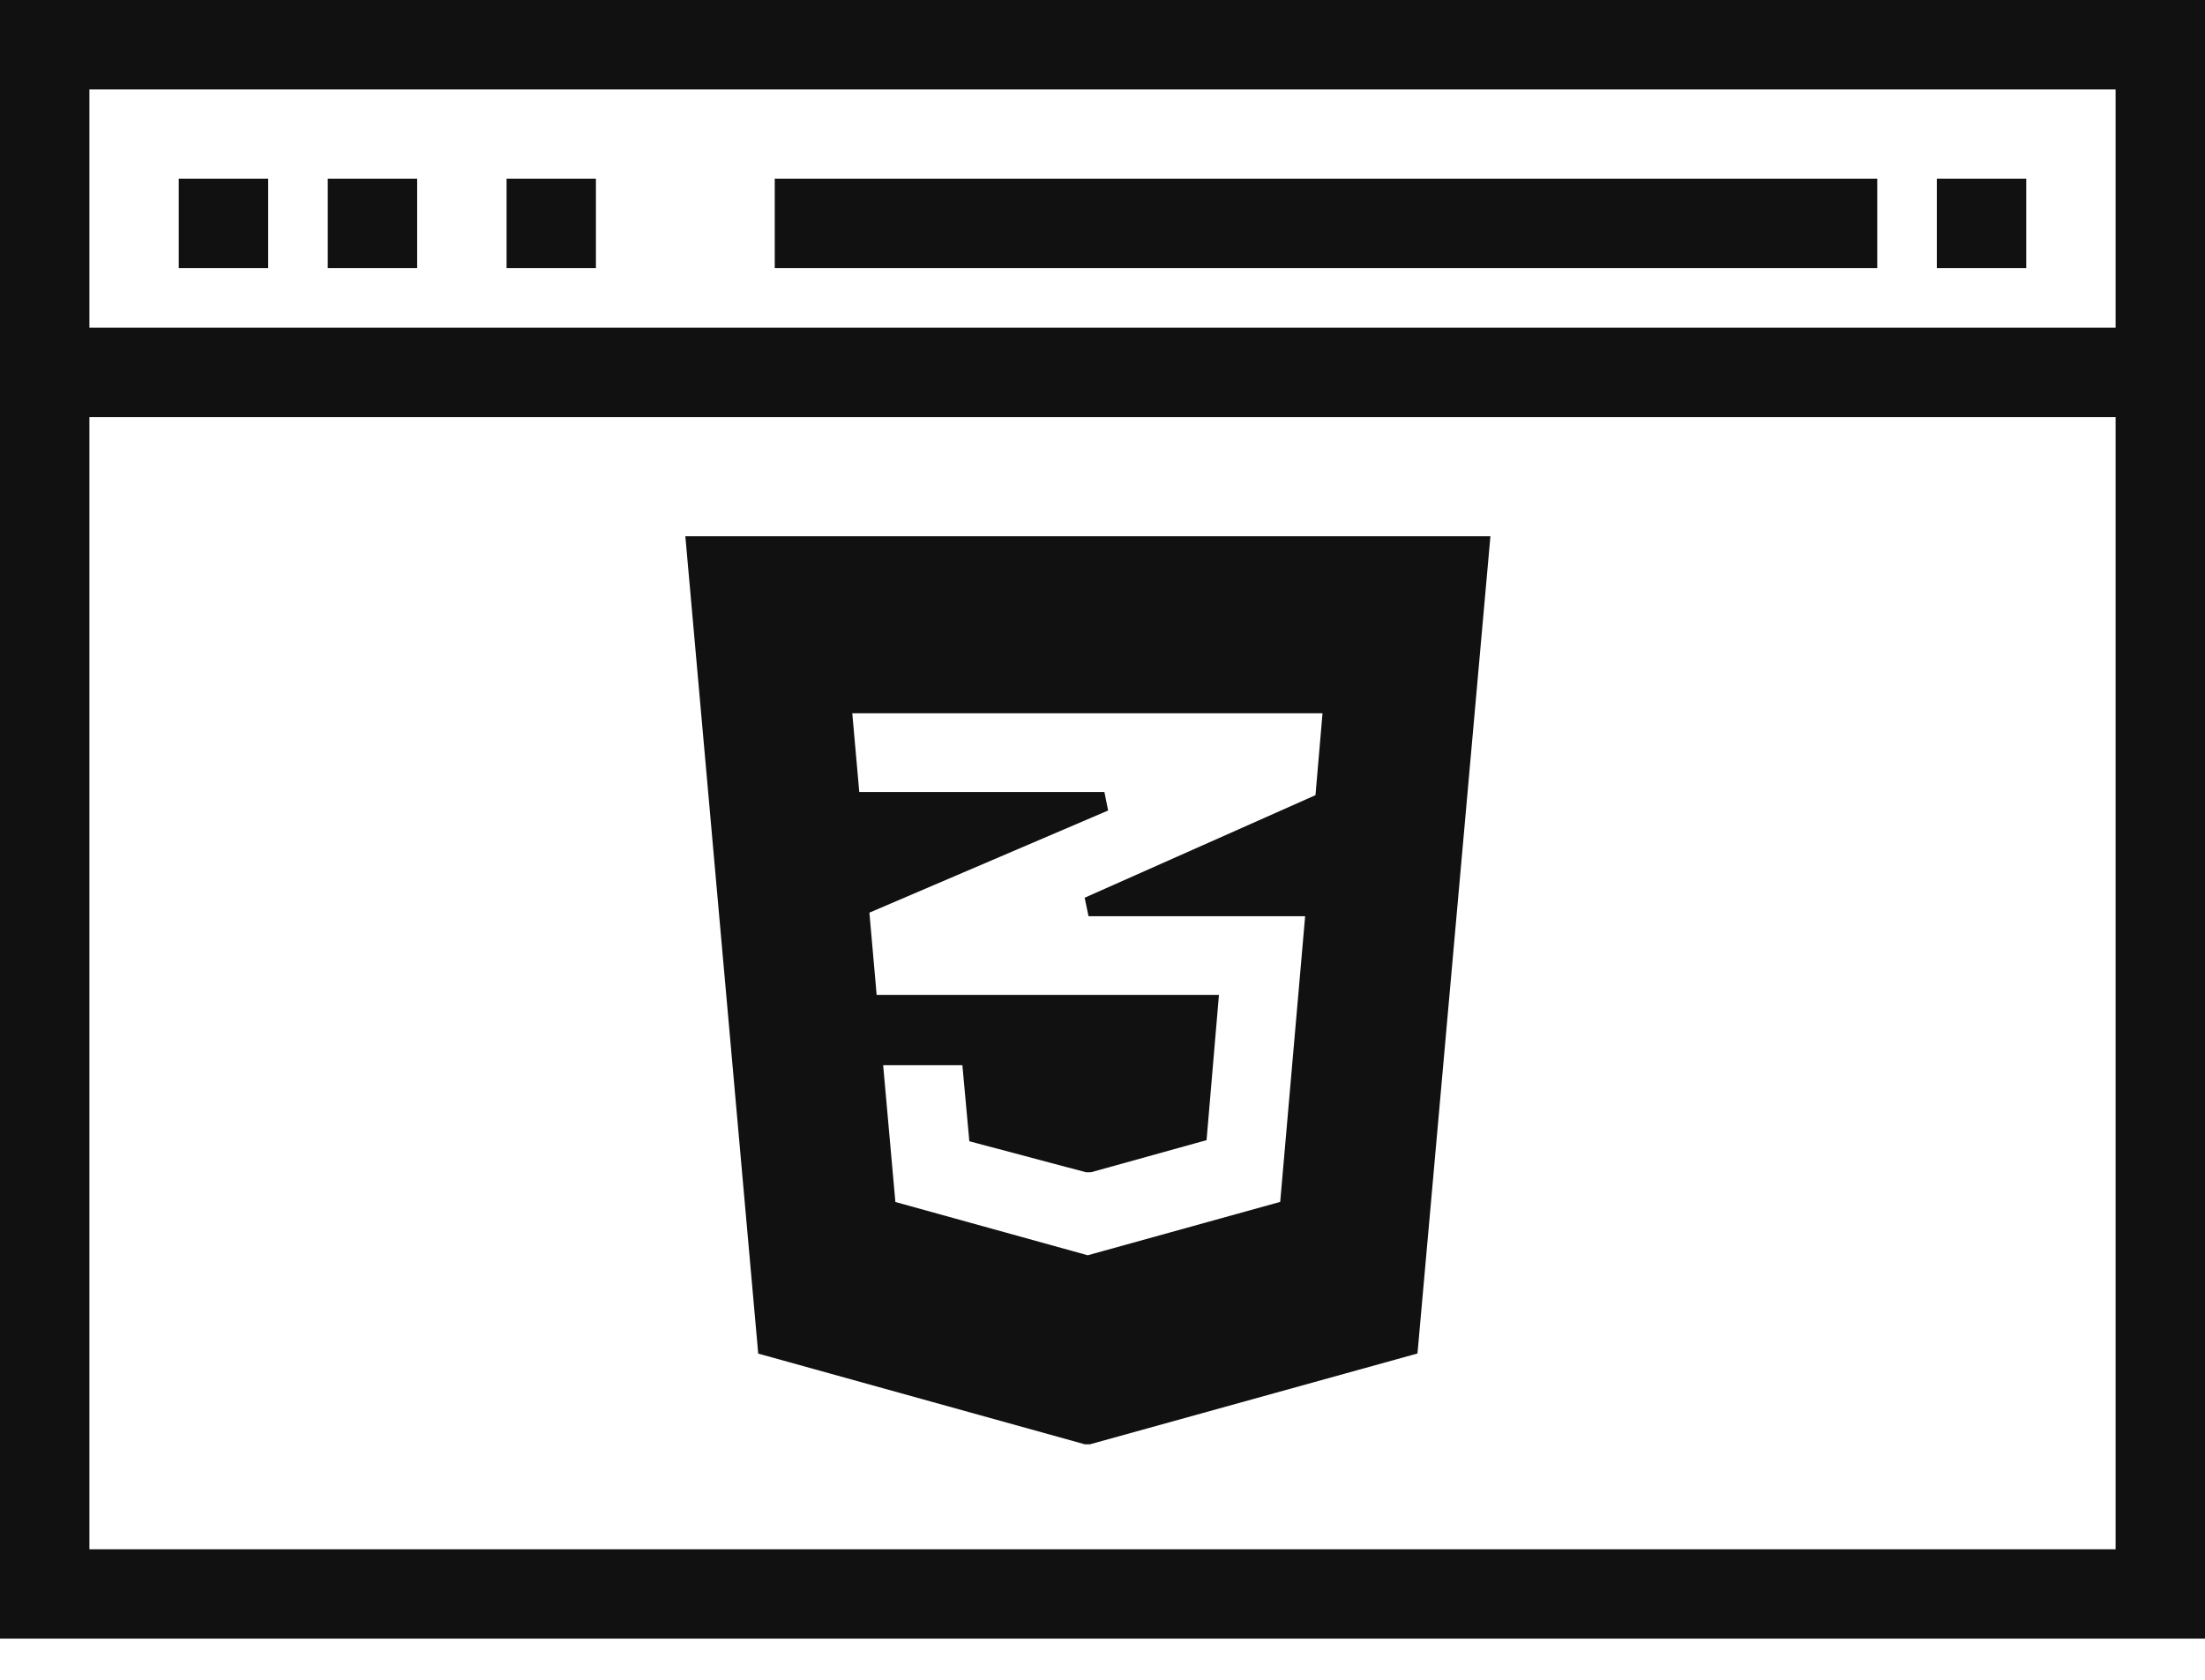 <?xml version="1.0" encoding="UTF-8" standalone="no"?>
<svg xmlns="http://www.w3.org/2000/svg" height="32px" width="42px" version="1.1" xmlns:xlink="http://www.w3.org/1999/xlink" viewBox="0 0 42 32"><!-- Generator: Sketch 52 (66869) - http://www.bohemiancoding.com/sketch -->
 <title>icon--CSSdev</title>
 <desc>Created with Sketch.</desc>
 <g id="Symbols" fill-rule="evenodd" fill="none">
  <g id="Icon-/-UI-/-CSS-Development" fill-rule="nonzero" fill="#111" transform="translate(0 -5)">
   <path id="icon--CSSdev" d="m0 5h42v31.216h-42v-31.216zm1.703 6.243h38.594v-4.54h-38.594l-0 4.54zm0 23.271h38.594v-21.568h-38.594l-0 21.568zm35.189-24.406v-1.703h1.703v1.703h-1.703zm-30.649 0v-1.703h1.703v1.703h-1.703zm-2.838 0v-1.703h1.703v1.703h-1.703zm11.352 0v-1.703h21v1.703h-21zm-5.108 0v-1.703h1.702v1.703h-1.702zm17.362 20.549l-0.012 0.127-0.122 0.034-6.116 1.696h-0.097l-6.099-1.694-0.123-0.034-0.011-0.127-1.359-15.243-0.018-0.2h15.335l-0.018 0.2-1.36 15.241zm-6.277-12.069h-4.5l0.133 1.499h4.669l0.071 0.353-0.301 0.129-4.246 1.817 0.138 1.567h6.52l-0.017 0.199-0.208 2.441-0.011 0.127-0.123 0.034-2.076 0.577-0.096 0.001-2.099-0.558-0.125-0.033-0.011-0.128-0.121-1.321h-1.509l0.233 2.606 3.664 1.015 3.666-1.017 0.475-5.442h-4.126l-0.074-0.352 4.397-1.954 0.134-1.56h-4.457z"/>
  </g>
 </g>
</svg>
